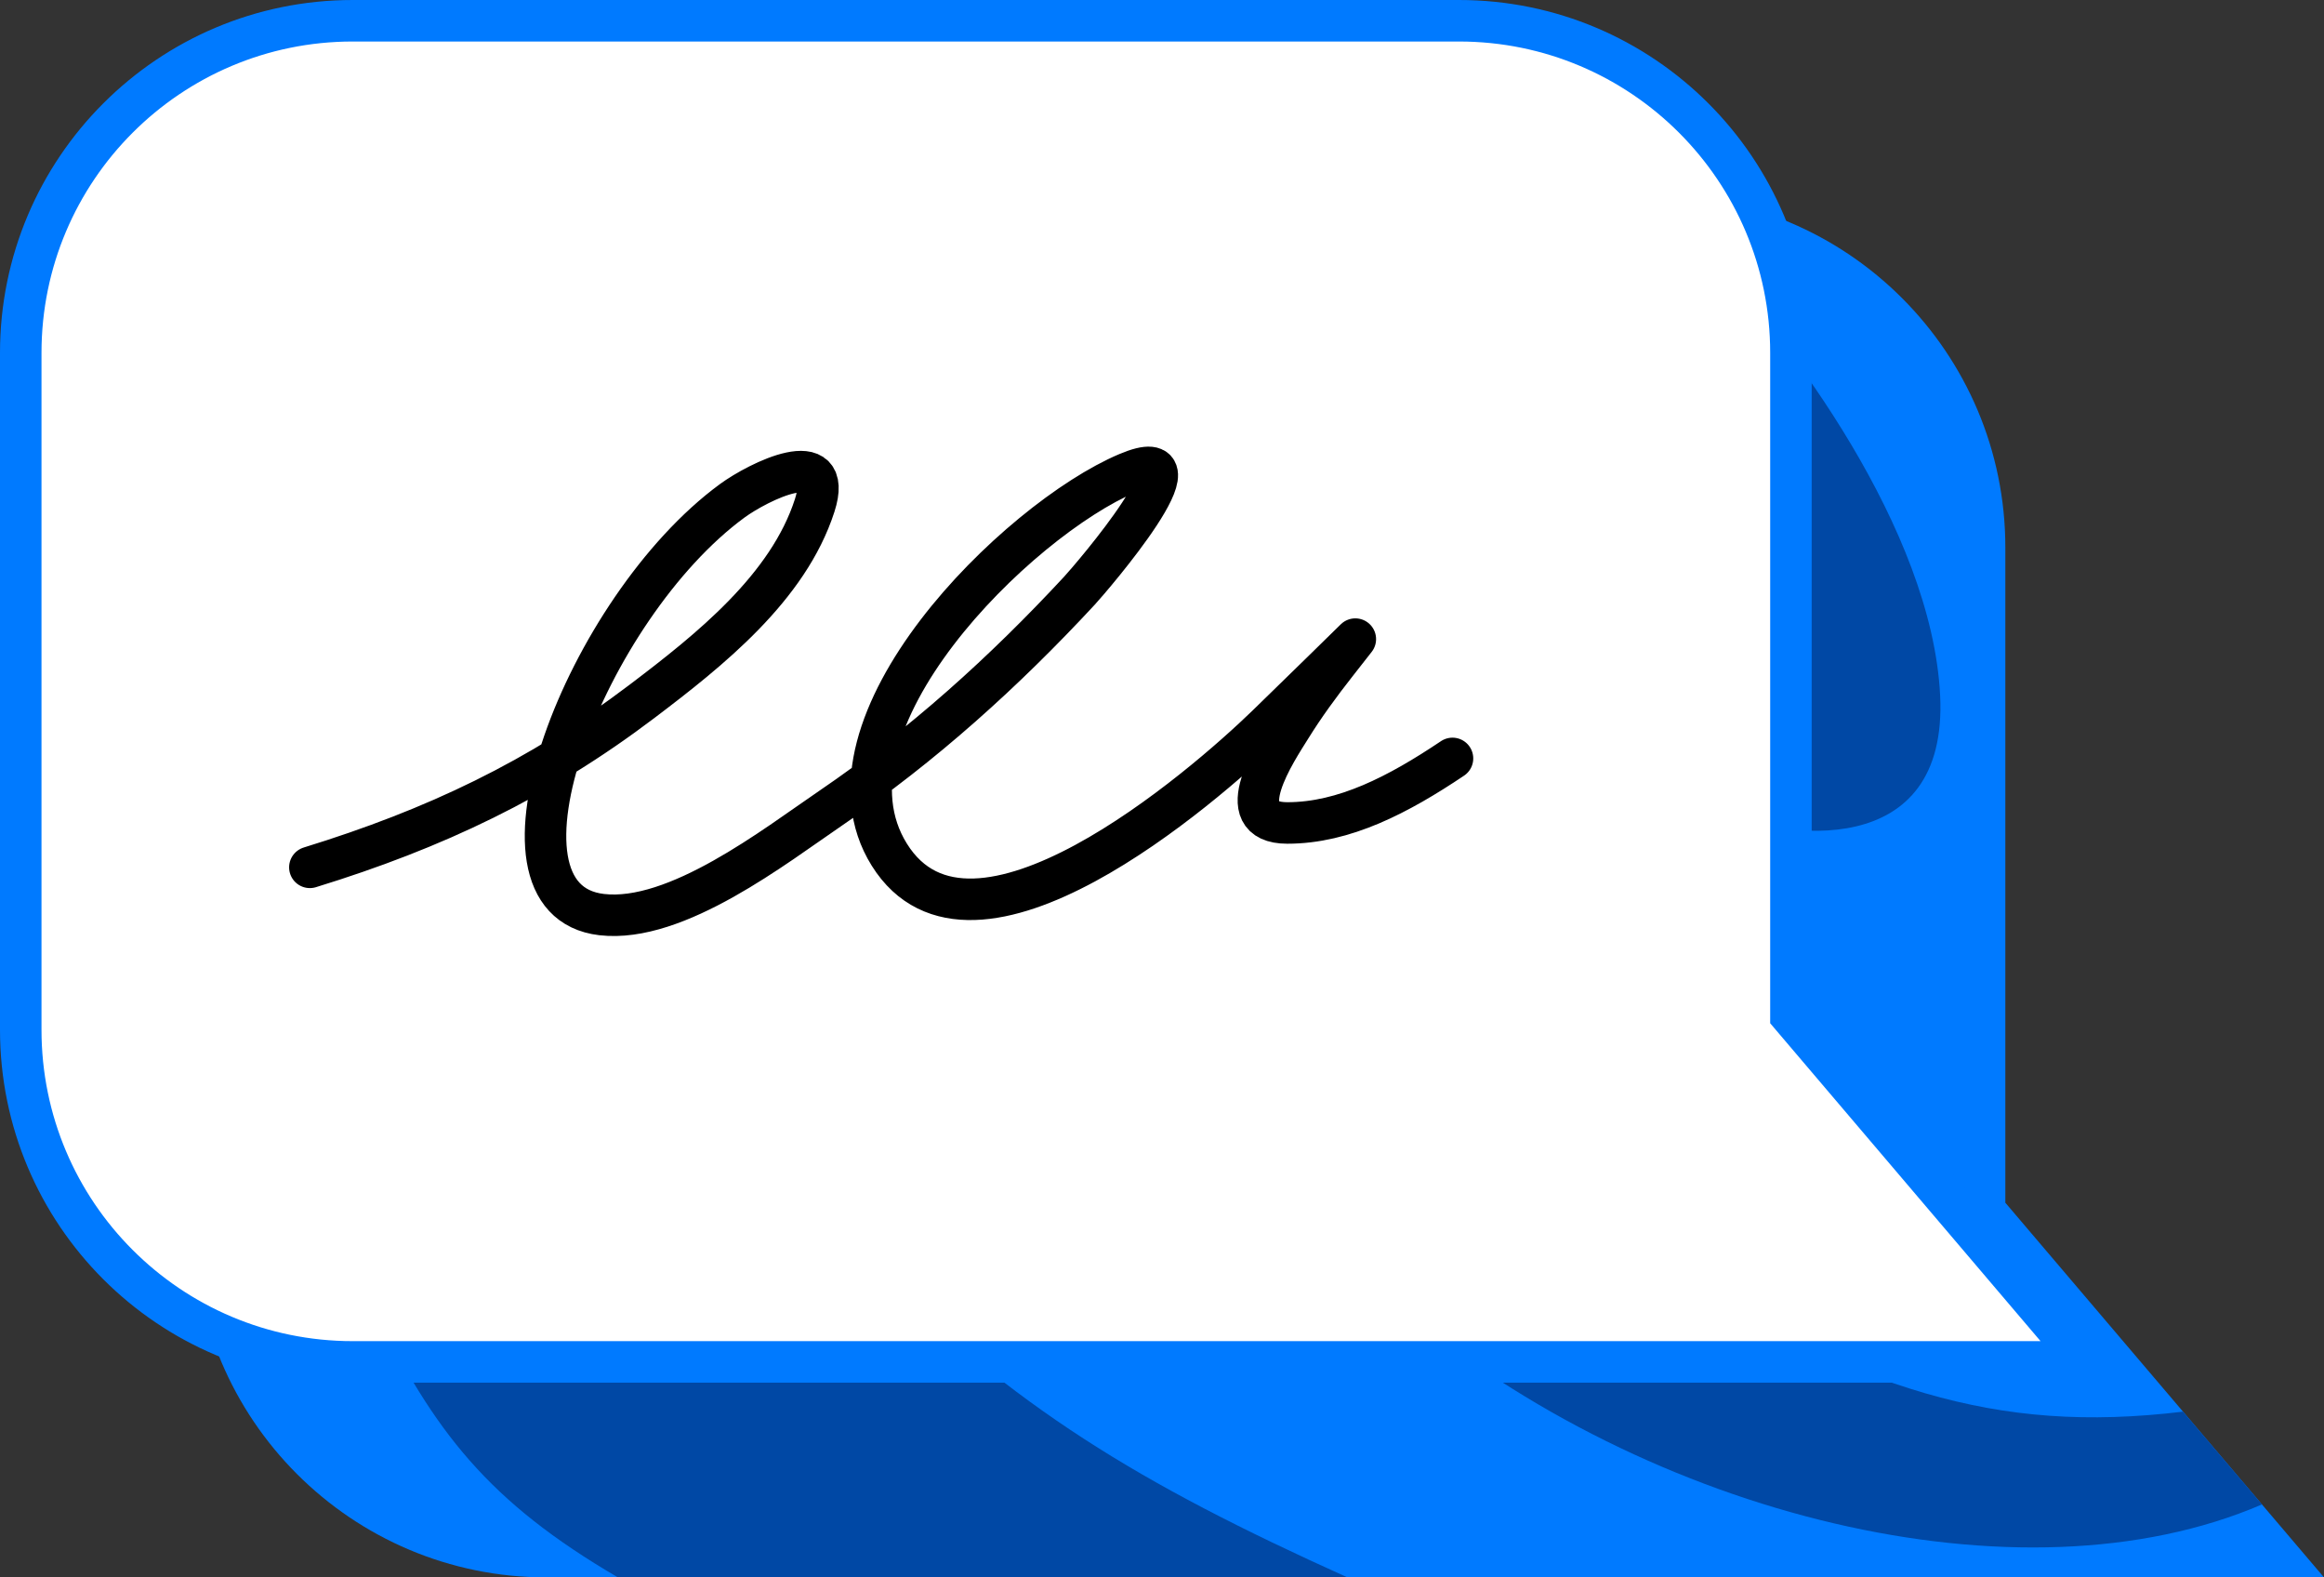 <svg width="112" height="76" viewBox="0 0 112 76" fill="none" xmlns="http://www.w3.org/2000/svg">
<rect x="0" y="0" width="112" height="76" fill="#333333" stroke="none"/>
<path d="M26.333 76L112 76L96.643 57.948L96.643 26.383C96.643 16.994 89.032 9.383 79.643 9.383L26.333 9.383C16.945 9.383 9.333 16.994 9.333 26.383L9.333 59C9.333 68.389 16.945 76 26.333 76Z" fill="#007AFF"/>
<path d="M105.206 68.014C96.018 69.121 89.824 66.881 79.5 61L67.5 63C79.486 73.065 97.371 77.497 109.01 72.485L105.206 68.014Z" fill="#0048A5"/>
<path d="M64.938 76C54.706 71.393 48.947 67.801 42 61L18 63C20.909 68.986 23.556 72.365 29.779 76L64.938 76Z" fill="#0048A5"/>
<path d="M93.5 33.5C93.9 41.5 86 40.5 82.5 39V12.5C86.167 16.333 93.1 25.5 93.5 33.5Z" fill="#0048A5"/>
<path d="M17 65.617L100.503 65.617L86.548 49.213L86.31 48.933L86.31 48.565L86.31 17C86.31 8.163 79.146 1 70.31 1L17 1C8.164 1 1 8.163 1 17L1 49.617C1 58.454 8.164 65.617 17 65.617Z" fill="white" stroke="#007AFF" stroke-width="2"/>
<path d="M14.933 41.789C20.954 39.934 25.97 37.557 30.94 33.792C34.199 31.323 37.986 28.316 39.262 24.351C40.222 21.367 36.524 23.224 35.29 24.128C28.243 29.293 22.799 43.347 28.997 44.066C32.599 44.484 37.348 40.763 40.045 38.929C44.462 35.925 48.429 32.336 52.021 28.46C52.568 27.871 58.413 21.08 54.341 22.796C49.041 25.029 38.962 34.931 42.858 41.178C46.851 47.581 57.978 37.938 61.054 34.958C62.34 33.713 65.317 30.793 65.317 30.793C65.317 30.793 64.709 31.571 64.403 31.959C63.618 32.959 62.868 33.979 62.2 35.055C61.525 36.141 59.159 39.651 62.04 39.651C64.78 39.651 67.39 38.291 70 36.541" stroke="black" stroke-width="2" stroke-linecap="round" stroke-linejoin="round"/>
</svg>
